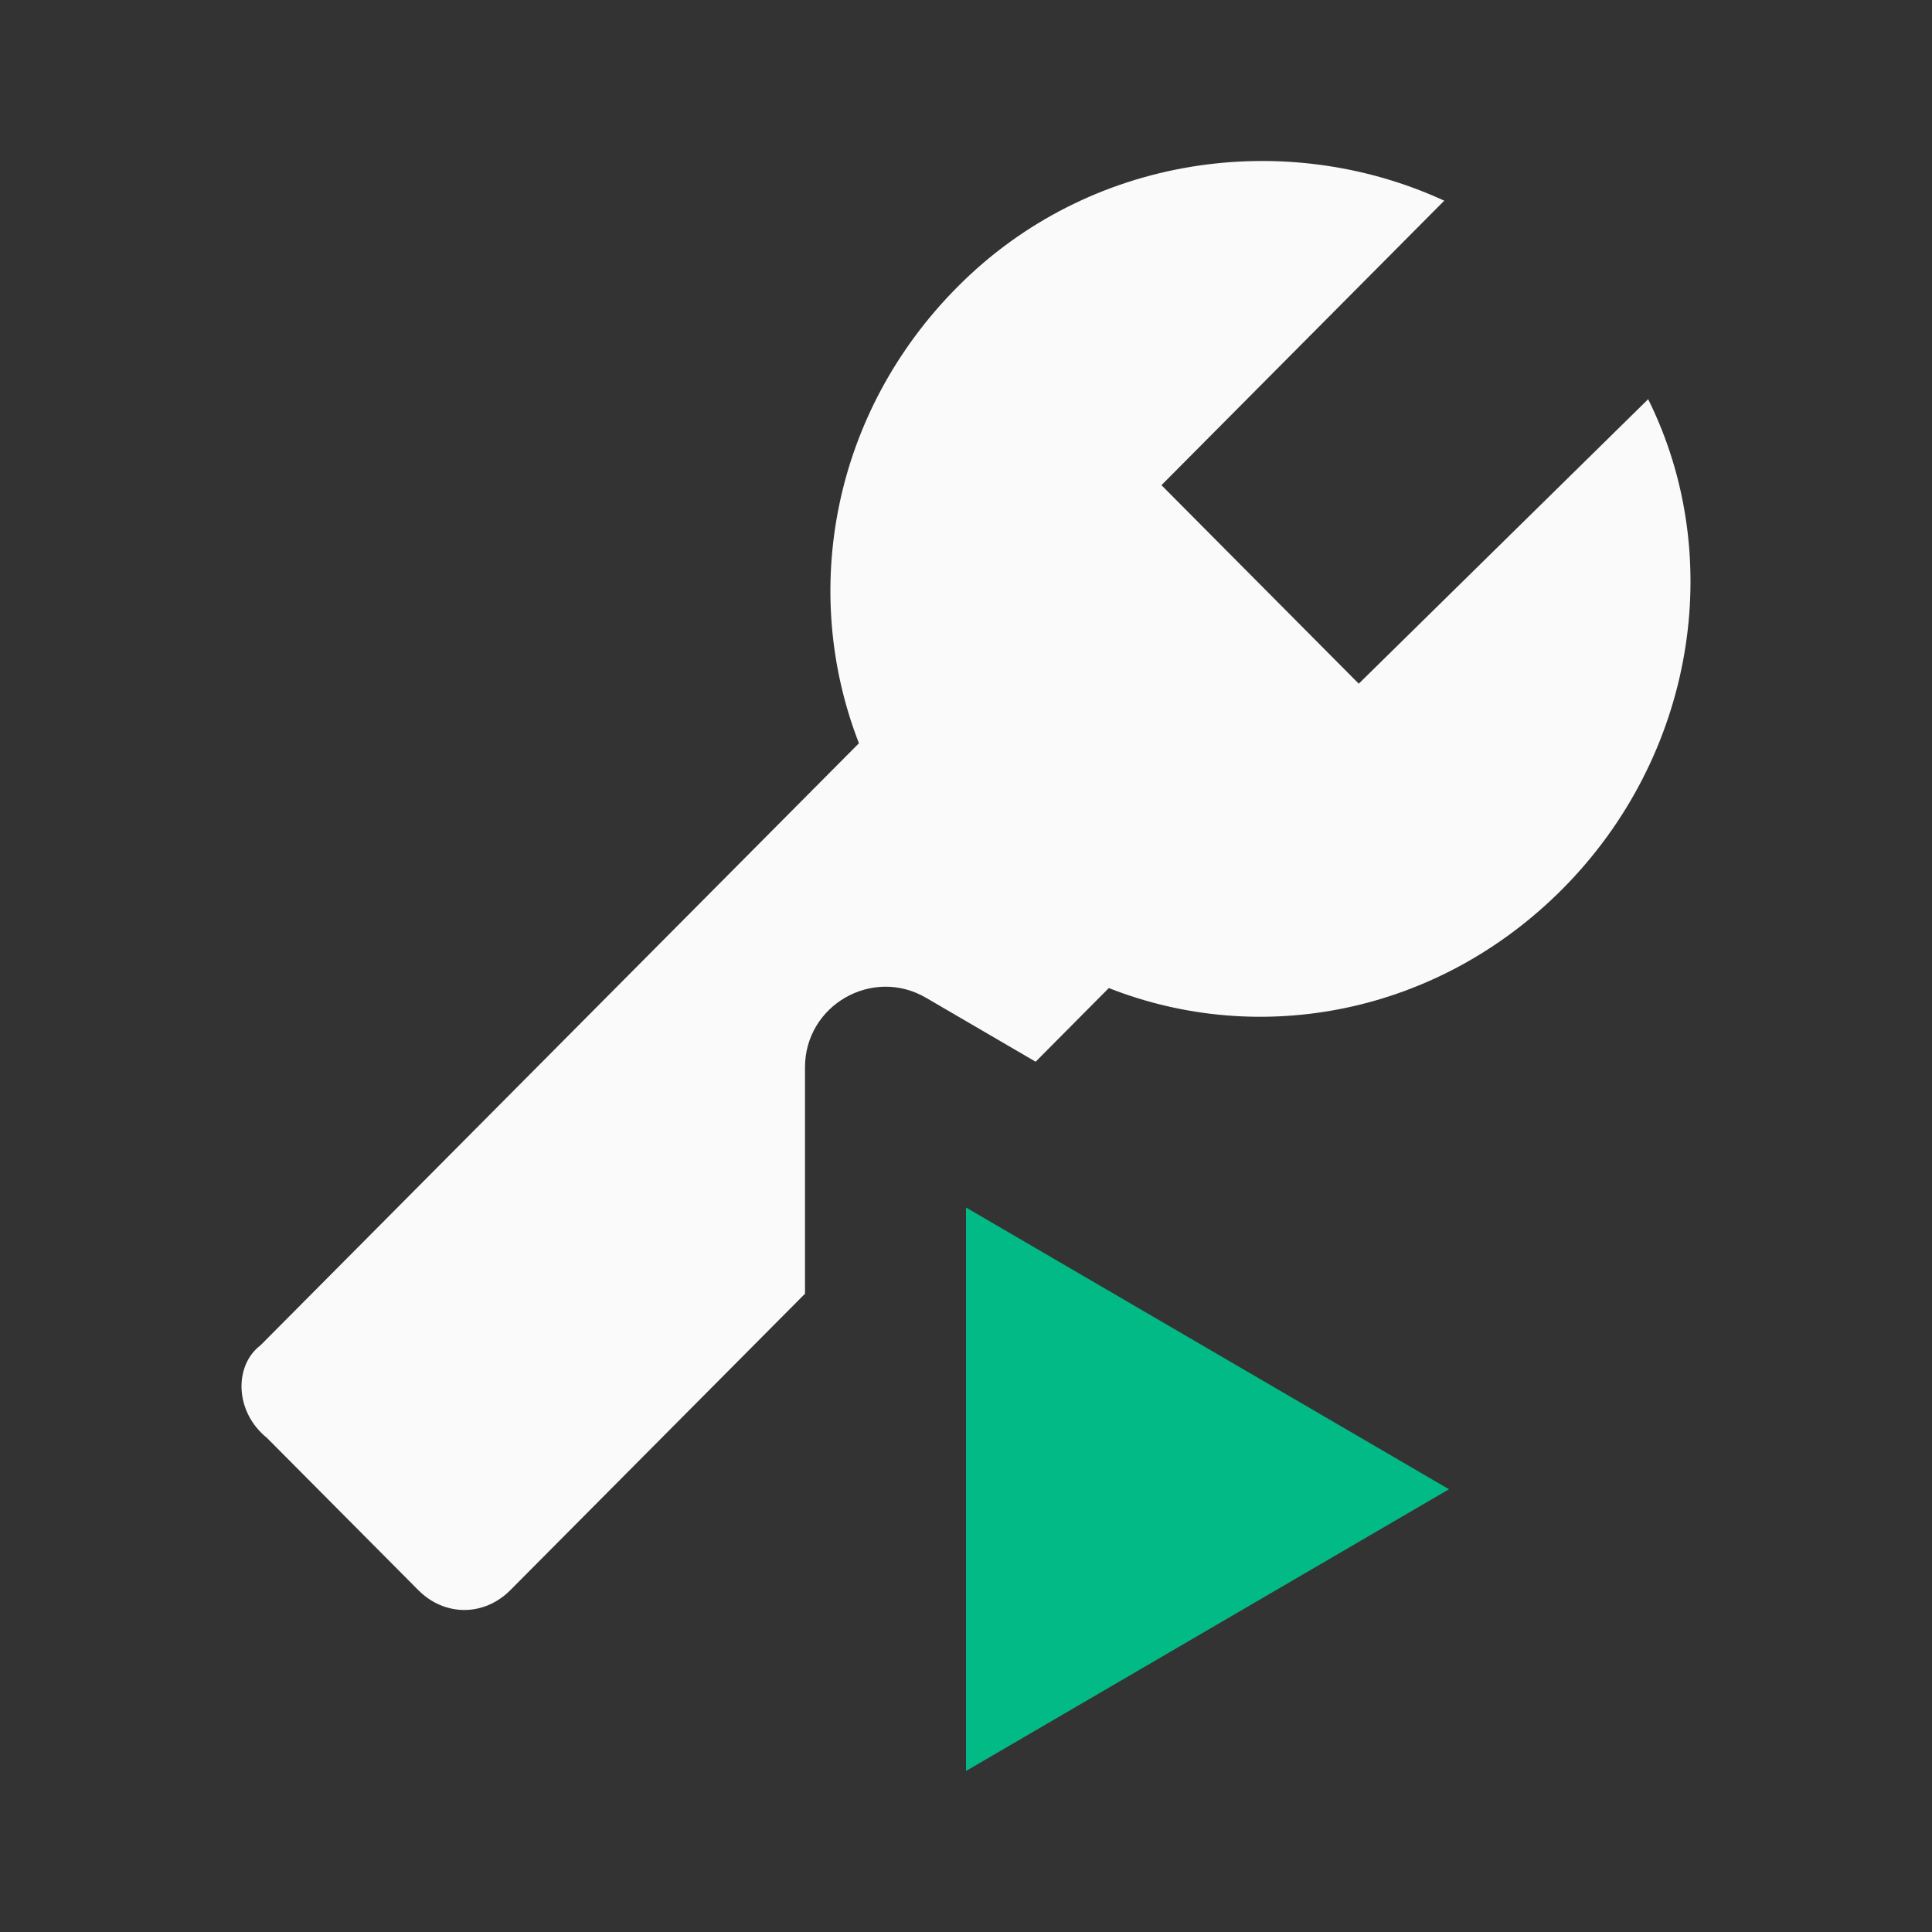 <svg width="24" height="24" viewBox="0 0 24 24" fill="none" xmlns="http://www.w3.org/2000/svg">
<rect x="0" y="0" width="24" height="24" fill="#333333" stroke="none"/>
<path d="M12 15V22L18 18.5L12 15Z" fill="#02BA85"/>
<path fill-rule="evenodd" clip-rule="evenodd" d="M10.67 9.233L3.236 16.712C2.909 16.959 2.909 17.534 3.317 17.863L5.196 19.753C5.523 20.082 6.013 20.082 6.34 19.753L10 16.071V13.259C10 12.487 10.837 12.006 11.504 12.395L12.865 13.189L13.774 12.274C15.653 13.014 17.859 12.603 19.412 11.041C21.045 9.397 21.454 6.932 20.474 4.959L16.879 8.493L14.428 6.027L17.941 2.493C15.98 1.589 13.529 1.918 11.896 3.562C10.343 5.123 9.935 7.343 10.67 9.233Z" fill="#FAFAFA"/>
</svg>
